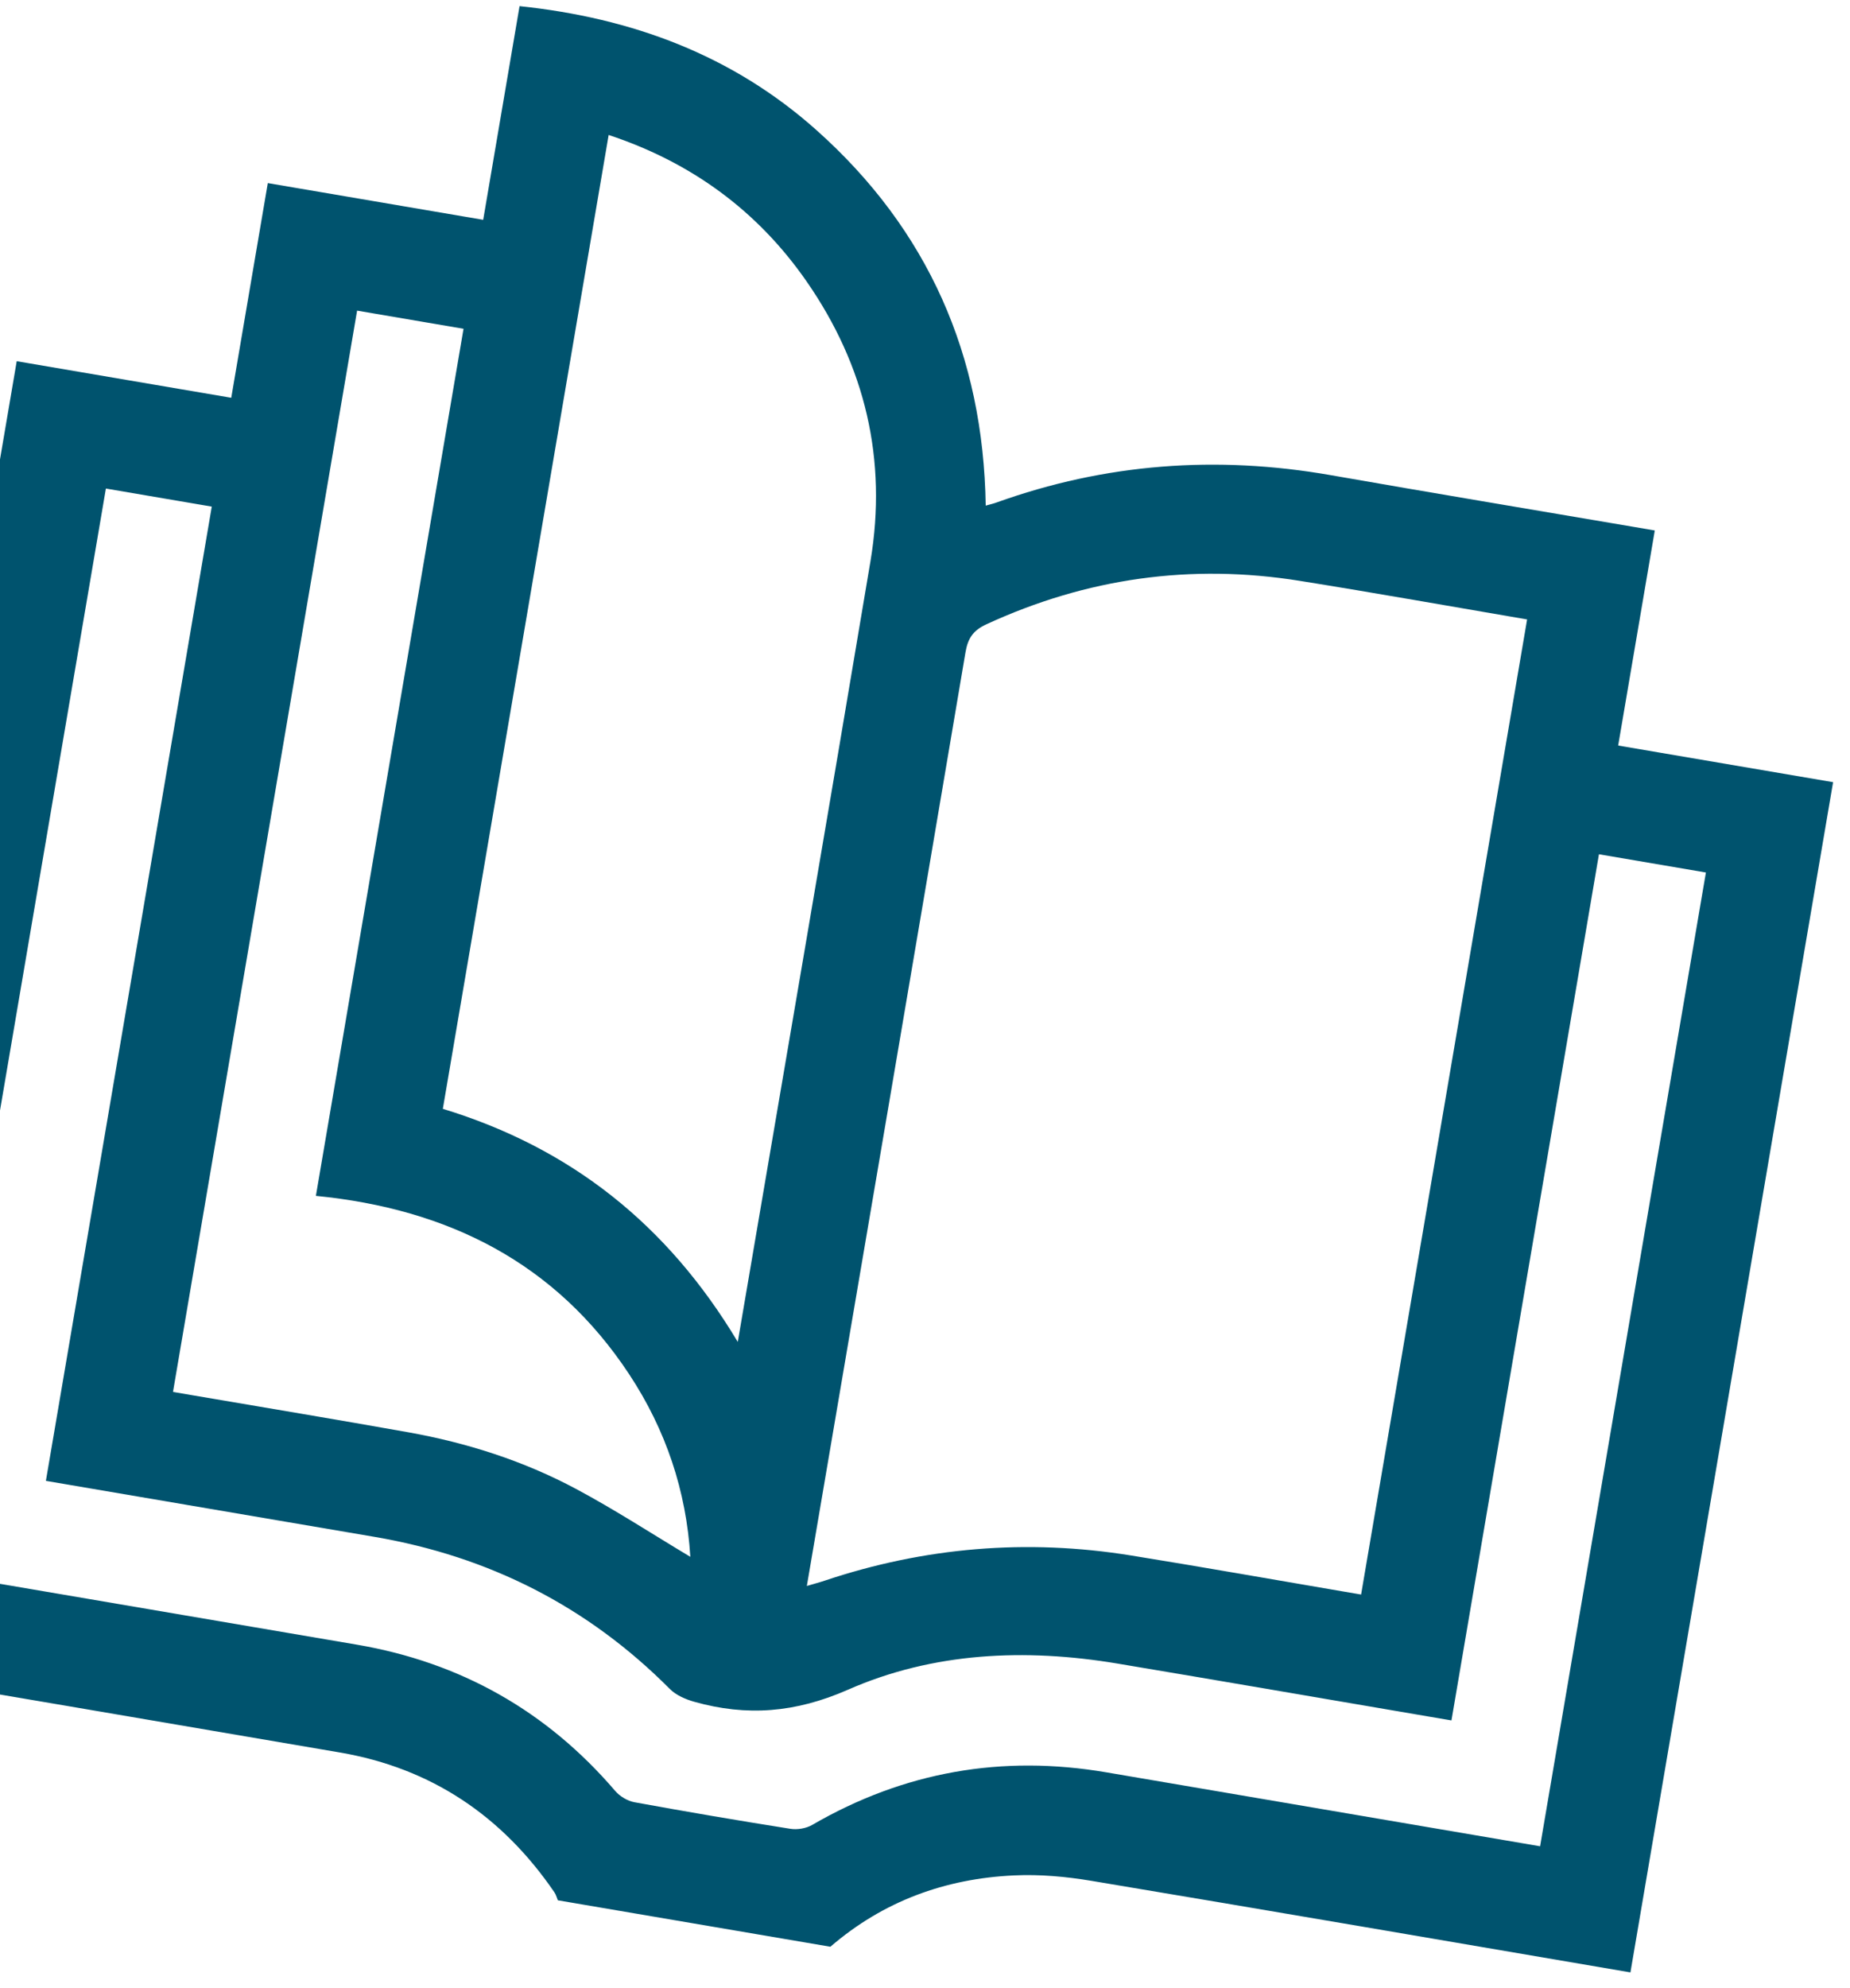 <svg width="108" height="116" viewBox="0 0 108 116" fill="none" xmlns="http://www.w3.org/2000/svg">
<path d="M48.475 113.585L32.566 110.875C32.5 110.721 32.46 110.543 32.363 110.406C29.319 105.959 25.187 103.167 19.847 102.252C9.666 100.509 -0.522 98.782 -10.704 97.048C-11.108 96.979 -11.518 96.909 -11.931 96.839L0.976 21.075L13.5 23.209L15.634 10.683L28.208 12.825L30.331 0.358C36.907 1.048 42.755 3.218 47.655 7.584C54.177 13.395 57.409 20.739 57.544 29.501C57.831 29.42 57.999 29.384 58.162 29.324C64.529 27.035 71.035 26.559 77.688 27.724C83.576 28.755 89.474 29.737 95.372 30.741C95.745 30.805 96.118 30.869 96.604 30.951L94.466 43.499L107.013 45.637L95.182 115.082C84.699 113.296 74.219 111.492 63.725 109.741C62.236 109.492 60.701 109.351 59.199 109.423C55.18 109.607 51.56 110.927 48.48 113.582L48.475 113.585ZM47.107 92.533C47.541 92.404 47.836 92.329 48.126 92.231C53.968 90.273 59.938 89.774 66.016 90.754C70.14 91.419 74.253 92.148 78.366 92.849C78.735 92.912 79.103 92.974 79.459 93.035L89.15 36.142C84.678 35.38 80.287 34.595 75.888 33.892C69.534 32.87 63.43 33.729 57.576 36.429C56.803 36.787 56.502 37.249 56.364 38.057C53.364 55.805 50.337 73.549 47.314 91.293L47.103 92.532L47.107 92.533ZM6.18 28.515L-4.572 91.632L-3.354 91.839C4.706 93.212 12.762 94.585 20.822 95.958C26.878 96.989 31.913 99.825 35.915 104.495C36.185 104.809 36.634 105.08 37.038 105.153C40.066 105.706 43.1 106.223 46.141 106.704C46.551 106.769 47.065 106.681 47.42 106.474C52.773 103.37 58.495 102.371 64.586 103.409C72.646 104.782 80.702 106.154 88.763 107.527L89.909 107.723L99.588 50.907L93.344 49.843L84.734 100.38C84.289 100.305 83.912 100.24 83.534 100.176C77.429 99.136 71.327 98.082 65.219 97.06C59.844 96.163 54.469 96.403 49.494 98.592C46.439 99.933 43.602 100.157 40.534 99.293C40.022 99.15 39.462 98.907 39.099 98.54C34.304 93.721 28.537 90.807 21.852 89.668C15.851 88.646 9.854 87.624 3.852 86.602C3.484 86.539 3.12 86.477 2.679 86.402L12.363 29.559L6.186 28.506L6.18 28.515ZM43.07 78.296C43.155 77.797 43.19 77.59 43.225 77.388C45.76 62.505 48.323 47.626 50.818 32.736C51.807 26.818 50.51 21.347 47.089 16.421C44.221 12.29 40.349 9.468 35.532 7.875L25.852 64.696C33.301 66.968 38.961 71.435 43.07 78.296ZM40.3 90.837C40.066 86.994 38.874 83.431 36.734 80.188C32.436 73.674 26.157 70.534 18.441 69.774L27.06 19.183L20.847 18.124L10.099 81.214C10.517 81.285 10.895 81.35 11.268 81.413C15.453 82.126 19.642 82.822 23.822 83.566C27.251 84.178 30.555 85.231 33.629 86.873C35.889 88.08 38.042 89.482 40.296 90.832L40.3 90.837Z" fill="#00536E"/>
</svg>
